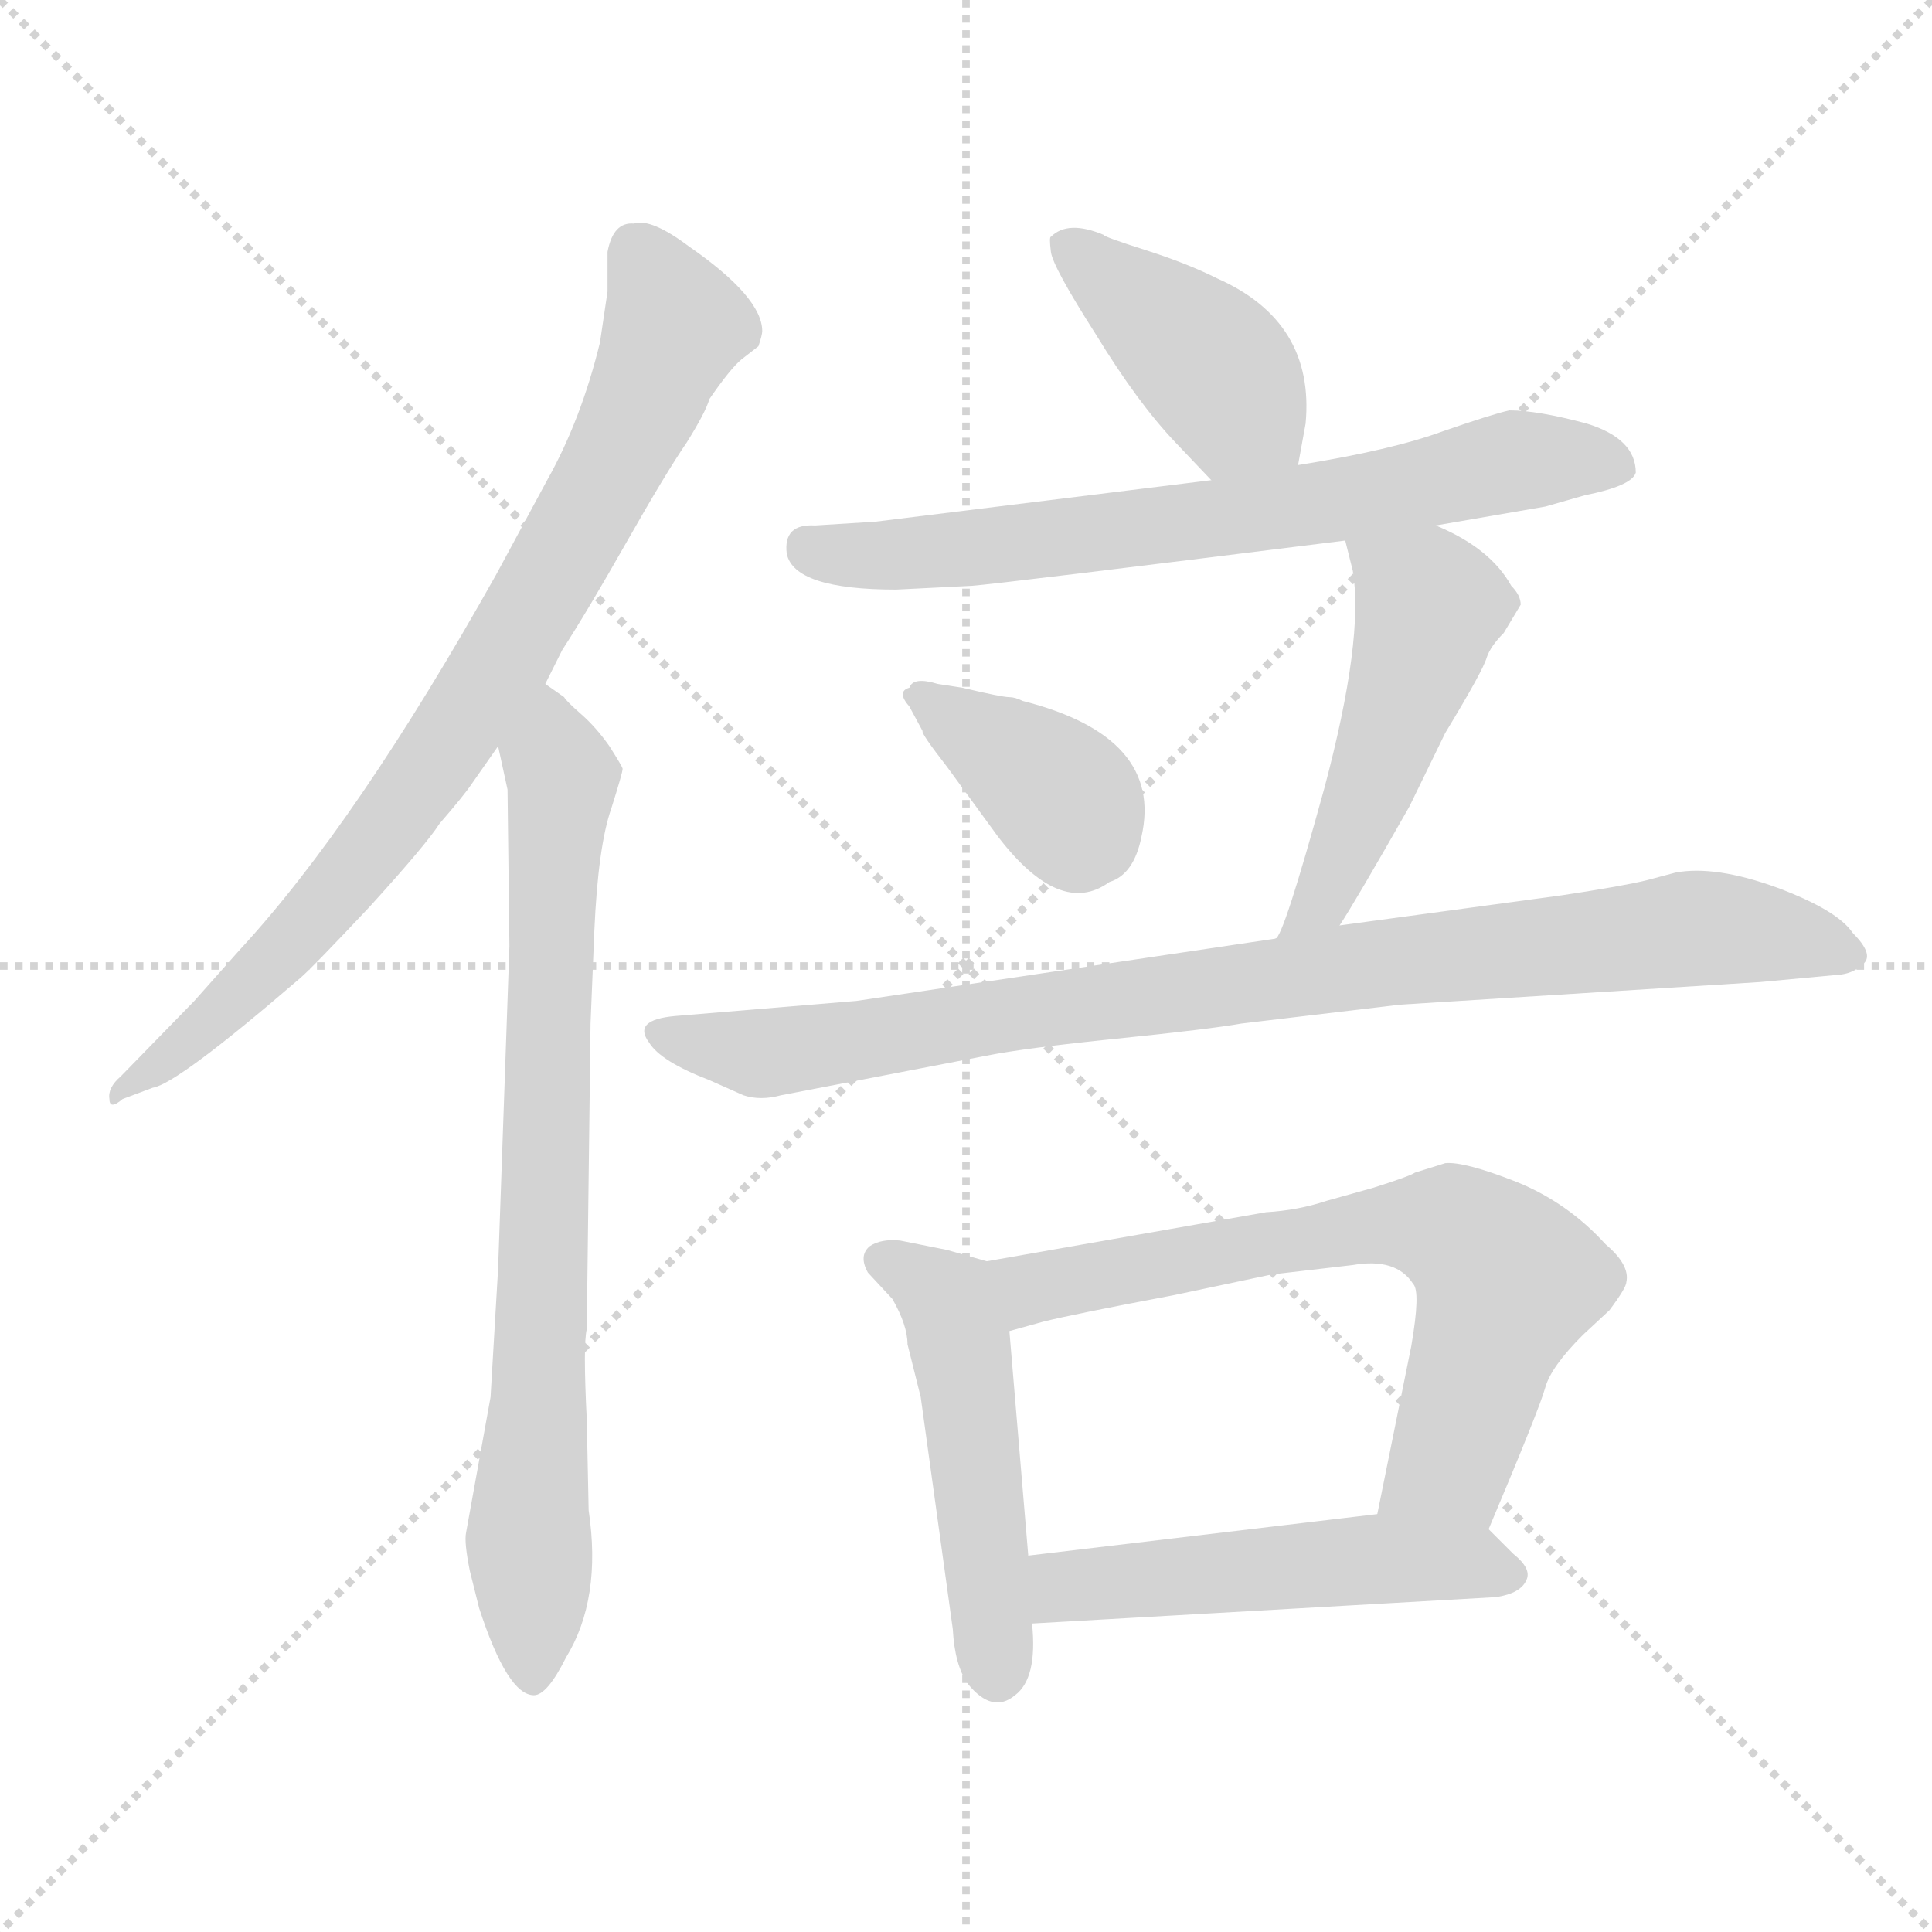 <svg xmlns="http://www.w3.org/2000/svg" version="1.1" viewBox="0 0 1024 1024">
  <g stroke="lightgray" stroke-dasharray="1,1" stroke-width="1" transform="scale(4, 4)">
    <line x1="0" y1="0" x2="256" y2="256" />
    <line x1="256" y1="0" x2="0" y2="256" />
    <line x1="128" y1="0" x2="128" y2="256" />
    <line x1="0" y1="128" x2="256" y2="128" />
  </g>
  <g transform="scale(1.0, -1.0) translate(0.0, -802.50)">
    <style type="text/css">
      
        @keyframes keyframes0 {
          from {
            stroke: blue;
            stroke-dashoffset: 810;
            stroke-width: 128;
          }
          73% {
            animation-timing-function: step-end;
            stroke: blue;
            stroke-dashoffset: 0;
            stroke-width: 128;
          }
          to {
            stroke: black;
            stroke-width: 1024;
          }
        }
        #make-me-a-hanzi-animation-0 {
          animation: keyframes0 0.909s both;
          animation-delay: 0s;
          animation-timing-function: linear;
        }
      
        @keyframes keyframes1 {
          from {
            stroke: blue;
            stroke-dashoffset: 775;
            stroke-width: 128;
          }
          72% {
            animation-timing-function: step-end;
            stroke: blue;
            stroke-dashoffset: 0;
            stroke-width: 128;
          }
          to {
            stroke: black;
            stroke-width: 1024;
          }
        }
        #make-me-a-hanzi-animation-1 {
          animation: keyframes1 0.881s both;
          animation-delay: 0.909s;
          animation-timing-function: linear;
        }
      
        @keyframes keyframes2 {
          from {
            stroke: blue;
            stroke-dashoffset: 415;
            stroke-width: 128;
          }
          57% {
            animation-timing-function: step-end;
            stroke: blue;
            stroke-dashoffset: 0;
            stroke-width: 128;
          }
          to {
            stroke: black;
            stroke-width: 1024;
          }
        }
        #make-me-a-hanzi-animation-2 {
          animation: keyframes2 0.588s both;
          animation-delay: 1.79s;
          animation-timing-function: linear;
        }
      
        @keyframes keyframes3 {
          from {
            stroke: blue;
            stroke-dashoffset: 691;
            stroke-width: 128;
          }
          69% {
            animation-timing-function: step-end;
            stroke: blue;
            stroke-dashoffset: 0;
            stroke-width: 128;
          }
          to {
            stroke: black;
            stroke-width: 1024;
          }
        }
        #make-me-a-hanzi-animation-3 {
          animation: keyframes3 0.812s both;
          animation-delay: 2.378s;
          animation-timing-function: linear;
        }
      
        @keyframes keyframes4 {
          from {
            stroke: blue;
            stroke-dashoffset: 372;
            stroke-width: 128;
          }
          55% {
            animation-timing-function: step-end;
            stroke: blue;
            stroke-dashoffset: 0;
            stroke-width: 128;
          }
          to {
            stroke: black;
            stroke-width: 1024;
          }
        }
        #make-me-a-hanzi-animation-4 {
          animation: keyframes4 0.553s both;
          animation-delay: 3.19s;
          animation-timing-function: linear;
        }
      
        @keyframes keyframes5 {
          from {
            stroke: blue;
            stroke-dashoffset: 496;
            stroke-width: 128;
          }
          62% {
            animation-timing-function: step-end;
            stroke: blue;
            stroke-dashoffset: 0;
            stroke-width: 128;
          }
          to {
            stroke: black;
            stroke-width: 1024;
          }
        }
        #make-me-a-hanzi-animation-5 {
          animation: keyframes5 0.654s both;
          animation-delay: 3.743s;
          animation-timing-function: linear;
        }
      
        @keyframes keyframes6 {
          from {
            stroke: blue;
            stroke-dashoffset: 889;
            stroke-width: 128;
          }
          74% {
            animation-timing-function: step-end;
            stroke: blue;
            stroke-dashoffset: 0;
            stroke-width: 128;
          }
          to {
            stroke: black;
            stroke-width: 1024;
          }
        }
        #make-me-a-hanzi-animation-6 {
          animation: keyframes6 0.973s both;
          animation-delay: 4.396s;
          animation-timing-function: linear;
        }
      
        @keyframes keyframes7 {
          from {
            stroke: blue;
            stroke-dashoffset: 494;
            stroke-width: 128;
          }
          62% {
            animation-timing-function: step-end;
            stroke: blue;
            stroke-dashoffset: 0;
            stroke-width: 128;
          }
          to {
            stroke: black;
            stroke-width: 1024;
          }
        }
        #make-me-a-hanzi-animation-7 {
          animation: keyframes7 0.652s both;
          animation-delay: 5.37s;
          animation-timing-function: linear;
        }
      
        @keyframes keyframes8 {
          from {
            stroke: blue;
            stroke-dashoffset: 679;
            stroke-width: 128;
          }
          69% {
            animation-timing-function: step-end;
            stroke: blue;
            stroke-dashoffset: 0;
            stroke-width: 128;
          }
          to {
            stroke: black;
            stroke-width: 1024;
          }
        }
        #make-me-a-hanzi-animation-8 {
          animation: keyframes8 0.803s both;
          animation-delay: 6.022s;
          animation-timing-function: linear;
        }
      
        @keyframes keyframes9 {
          from {
            stroke: blue;
            stroke-dashoffset: 509;
            stroke-width: 128;
          }
          62% {
            animation-timing-function: step-end;
            stroke: blue;
            stroke-dashoffset: 0;
            stroke-width: 128;
          }
          to {
            stroke: black;
            stroke-width: 1024;
          }
        }
        #make-me-a-hanzi-animation-9 {
          animation: keyframes9 0.664s both;
          animation-delay: 6.824s;
          animation-timing-function: linear;
        }
      
    </style>
    
      <path d="M 289 440 L 298 458 Q 311 478 332 515 Q 353 552 364 568 Q 374 584 376 591 Q 387 607 393 612 L 402 619 Q 404 625 404 627 Q 404 645 365 672 Q 345 687 336 684 Q 325 685 322 669 L 322 648 L 318 621 Q 308 580 290 548 L 263 498 Q 189 366 127 299 L 103 272 L 64 232 Q 57 226 58 220 Q 58 214 65 220 L 81 226 Q 94 228 159 284 Q 165 289 196 322 Q 226 355 233 366 Q 246 381 250 387 L 264 407 L 289 440 Z" fill="lightgray" />
    
      <path d="M 264 130 L 260 62 L 247 -10 Q 246 -15 249 -30 L 254 -50 Q 269 -96 283 -96 Q 290 -96 300 -76 Q 319 -45 312 2 L 311 50 Q 309 90 311 98 L 313 260 L 315 309 Q 317 354 324 374 Q 330 393 330 395 Q 330 396 323 407 Q 316 417 308 424 Q 300 431 299 433 L 289 440 C 266 459 258 436 264 407 L 269 384 L 270 301 L 264 130 Z" fill="lightgray" />
    
      <path d="M 688 556 L 692 578 Q 697 632 645 655 Q 629 663 607 670 Q 585 677 585 678 Q 566 686 557 677 Q 556 677 557 669 Q 558 661 581 625 Q 603 589 623 568 L 642 548 C 663 526 683 526 688 556 Z" fill="lightgray" />
    
      <path d="M 761 524 L 819 534 L 840 540 Q 865 545 867 552 Q 867 570 841 578 Q 815 585 800 585 Q 791 583 765 574 Q 738 564 688 556 L 642 548 L 464 526 L 432 524 Q 415 525 417 509 Q 421 490 475 490 L 515 492 Q 529 493 713 516 L 761 524 Z" fill="lightgray" />
    
      <path d="M 510 438 L 497 440 Q 484 444 482 438 Q 475 436 482 428 L 489 415 Q 488 414 502 396 L 529 359 Q 562 316 588 335 Q 601 339 605 359 Q 617 412 542 431 Q 538 433 535 433 Q 531 433 510 438 Z" fill="lightgray" />
    
      <path d="M 797 467 L 806 482 Q 806 487 801 492 Q 790 512 761 524 C 734 536 706 545 713 516 L 717 500 Q 723 464 702 385 Q 680 305 676 305 C 661 279 694 287 710 312 Q 718 324 747 375 L 766 414 Q 786 447 788 454 Q 790 460 797 467 Z" fill="lightgray" />
    
      <path d="M 676 305 L 454 272 L 358 264 Q 335 262 344 250 Q 350 240 376 230 L 394 222 Q 403 219 414 222 L 523 243 Q 543 247 592 252 Q 641 257 658 260 L 742 270 L 933 282 L 976 286 Q 983 287 988 292 Q 993 297 982 308 Q 974 320 942 332 Q 909 344 888 340 L 873 336 Q 861 333 828 328 L 710 312 L 676 305 Z" fill="lightgray" />
    
      <path d="M 523 134 L 502 140 L 477 145 Q 467 146 461 142 Q 455 137 460 128 L 473 114 Q 481 100 481 90 L 488 62 L 505 -61 Q 506 -80 513 -90 Q 526 -106 538 -96 Q 550 -87 547 -58 L 545 -22 L 535 97 C 532 127 532 131 523 134 Z" fill="lightgray" />
    
      <path d="M 728 173 L 703 166 Q 688 161 671 160 L 523 134 C 493 129 506 89 535 97 L 553 102 Q 569 106 622 116 L 674 127 L 717 132 Q 740 136 749 122 Q 753 118 748 89 L 730 0 C 724 -29 777 -36 789 -8 Q 816 56 819 67 Q 822 78 839 95 L 853 108 Q 862 120 862 123 Q 864 132 851 143 Q 831 165 804 176 Q 776 187 766 186 L 750 181 Q 747 179 728 173 Z" fill="lightgray" />
    
      <path d="M 547 -58 L 793 -44 Q 806 -42 809 -35 Q 812 -29 802 -21 L 789 -8 C 776 5 760 4 730 0 L 545 -22 C 515 -26 517 -60 547 -58 Z" fill="lightgray" />
    
    
      <clipPath id="make-me-a-hanzi-clip-0">
        <path d="M 289 440 L 298 458 Q 311 478 332 515 Q 353 552 364 568 Q 374 584 376 591 Q 387 607 393 612 L 402 619 Q 404 625 404 627 Q 404 645 365 672 Q 345 687 336 684 Q 325 685 322 669 L 322 648 L 318 621 Q 308 580 290 548 L 263 498 Q 189 366 127 299 L 103 272 L 64 232 Q 57 226 58 220 Q 58 214 65 220 L 81 226 Q 94 228 159 284 Q 165 289 196 322 Q 226 355 233 366 Q 246 381 250 387 L 264 407 L 289 440 Z" />
      </clipPath>
      <path clip-path="url(#make-me-a-hanzi-clip-0)" d="M 336 670 L 358 630 L 331 567 L 269 456 L 200 356 L 141 287 L 91 243 L 62 226" fill="none" id="make-me-a-hanzi-animation-0" stroke-dasharray="682 1364" stroke-linecap="round" />
    
      <clipPath id="make-me-a-hanzi-clip-1">
        <path d="M 264 130 L 260 62 L 247 -10 Q 246 -15 249 -30 L 254 -50 Q 269 -96 283 -96 Q 290 -96 300 -76 Q 319 -45 312 2 L 311 50 Q 309 90 311 98 L 313 260 L 315 309 Q 317 354 324 374 Q 330 393 330 395 Q 330 396 323 407 Q 316 417 308 424 Q 300 431 299 433 L 289 440 C 266 459 258 436 264 407 L 269 384 L 270 301 L 264 130 Z" />
      </clipPath>
      <path clip-path="url(#make-me-a-hanzi-clip-1)" d="M 290 431 L 298 390 L 280 -14 L 283 -87" fill="none" id="make-me-a-hanzi-animation-1" stroke-dasharray="647 1294" stroke-linecap="round" />
    
      <clipPath id="make-me-a-hanzi-clip-2">
        <path d="M 688 556 L 692 578 Q 697 632 645 655 Q 629 663 607 670 Q 585 677 585 678 Q 566 686 557 677 Q 556 677 557 669 Q 558 661 581 625 Q 603 589 623 568 L 642 548 C 663 526 683 526 688 556 Z" />
      </clipPath>
      <path clip-path="url(#make-me-a-hanzi-clip-2)" d="M 565 673 L 643 608 L 679 563" fill="none" id="make-me-a-hanzi-animation-2" stroke-dasharray="287 574" stroke-linecap="round" />
    
      <clipPath id="make-me-a-hanzi-clip-3">
        <path d="M 761 524 L 819 534 L 840 540 Q 865 545 867 552 Q 867 570 841 578 Q 815 585 800 585 Q 791 583 765 574 Q 738 564 688 556 L 642 548 L 464 526 L 432 524 Q 415 525 417 509 Q 421 490 475 490 L 515 492 Q 529 493 713 516 L 761 524 Z" />
      </clipPath>
      <path clip-path="url(#make-me-a-hanzi-clip-3)" d="M 428 513 L 464 506 L 646 526 L 803 558 L 858 555" fill="none" id="make-me-a-hanzi-animation-3" stroke-dasharray="563 1126" stroke-linecap="round" />
    
      <clipPath id="make-me-a-hanzi-clip-4">
        <path d="M 510 438 L 497 440 Q 484 444 482 438 Q 475 436 482 428 L 489 415 Q 488 414 502 396 L 529 359 Q 562 316 588 335 Q 601 339 605 359 Q 617 412 542 431 Q 538 433 535 433 Q 531 433 510 438 Z" />
      </clipPath>
      <path clip-path="url(#make-me-a-hanzi-clip-4)" d="M 490 433 L 556 386 L 569 371 L 571 356" fill="none" id="make-me-a-hanzi-animation-4" stroke-dasharray="244 488" stroke-linecap="round" />
    
      <clipPath id="make-me-a-hanzi-clip-5">
        <path d="M 797 467 L 806 482 Q 806 487 801 492 Q 790 512 761 524 C 734 536 706 545 713 516 L 717 500 Q 723 464 702 385 Q 680 305 676 305 C 661 279 694 287 710 312 Q 718 324 747 375 L 766 414 Q 786 447 788 454 Q 790 460 797 467 Z" />
      </clipPath>
      <path clip-path="url(#make-me-a-hanzi-clip-5)" d="M 720 513 L 758 481 L 724 376 L 700 325 L 683 309" fill="none" id="make-me-a-hanzi-animation-5" stroke-dasharray="368 736" stroke-linecap="round" />
    
      <clipPath id="make-me-a-hanzi-clip-6">
        <path d="M 676 305 L 454 272 L 358 264 Q 335 262 344 250 Q 350 240 376 230 L 394 222 Q 403 219 414 222 L 523 243 Q 543 247 592 252 Q 641 257 658 260 L 742 270 L 933 282 L 976 286 Q 983 287 988 292 Q 993 297 982 308 Q 974 320 942 332 Q 909 344 888 340 L 873 336 Q 861 333 828 328 L 710 312 L 676 305 Z" />
      </clipPath>
      <path clip-path="url(#make-me-a-hanzi-clip-6)" d="M 352 256 L 375 248 L 418 245 L 553 268 L 903 311 L 978 297" fill="none" id="make-me-a-hanzi-animation-6" stroke-dasharray="761 1522" stroke-linecap="round" />
    
      <clipPath id="make-me-a-hanzi-clip-7">
        <path d="M 523 134 L 502 140 L 477 145 Q 467 146 461 142 Q 455 137 460 128 L 473 114 Q 481 100 481 90 L 488 62 L 505 -61 Q 506 -80 513 -90 Q 526 -106 538 -96 Q 550 -87 547 -58 L 545 -22 L 535 97 C 532 127 532 131 523 134 Z" />
      </clipPath>
      <path clip-path="url(#make-me-a-hanzi-clip-7)" d="M 468 134 L 505 108 L 528 -83" fill="none" id="make-me-a-hanzi-animation-7" stroke-dasharray="366 732" stroke-linecap="round" />
    
      <clipPath id="make-me-a-hanzi-clip-8">
        <path d="M 728 173 L 703 166 Q 688 161 671 160 L 523 134 C 493 129 506 89 535 97 L 553 102 Q 569 106 622 116 L 674 127 L 717 132 Q 740 136 749 122 Q 753 118 748 89 L 730 0 C 724 -29 777 -36 789 -8 Q 816 56 819 67 Q 822 78 839 95 L 853 108 Q 862 120 862 123 Q 864 132 851 143 Q 831 165 804 176 Q 776 187 766 186 L 750 181 Q 747 179 728 173 Z" />
      </clipPath>
      <path clip-path="url(#make-me-a-hanzi-clip-8)" d="M 531 130 L 544 120 L 727 153 L 772 150 L 799 122 L 769 27 L 738 6" fill="none" id="make-me-a-hanzi-animation-8" stroke-dasharray="551 1102" stroke-linecap="round" />
    
      <clipPath id="make-me-a-hanzi-clip-9">
        <path d="M 547 -58 L 793 -44 Q 806 -42 809 -35 Q 812 -29 802 -21 L 789 -8 C 776 5 760 4 730 0 L 545 -22 C 515 -26 517 -60 547 -58 Z" />
      </clipPath>
      <path clip-path="url(#make-me-a-hanzi-clip-9)" d="M 554 -52 L 563 -39 L 707 -26 L 779 -25 L 799 -31" fill="none" id="make-me-a-hanzi-animation-9" stroke-dasharray="381 762" stroke-linecap="round" />
    
  </g>
</svg>